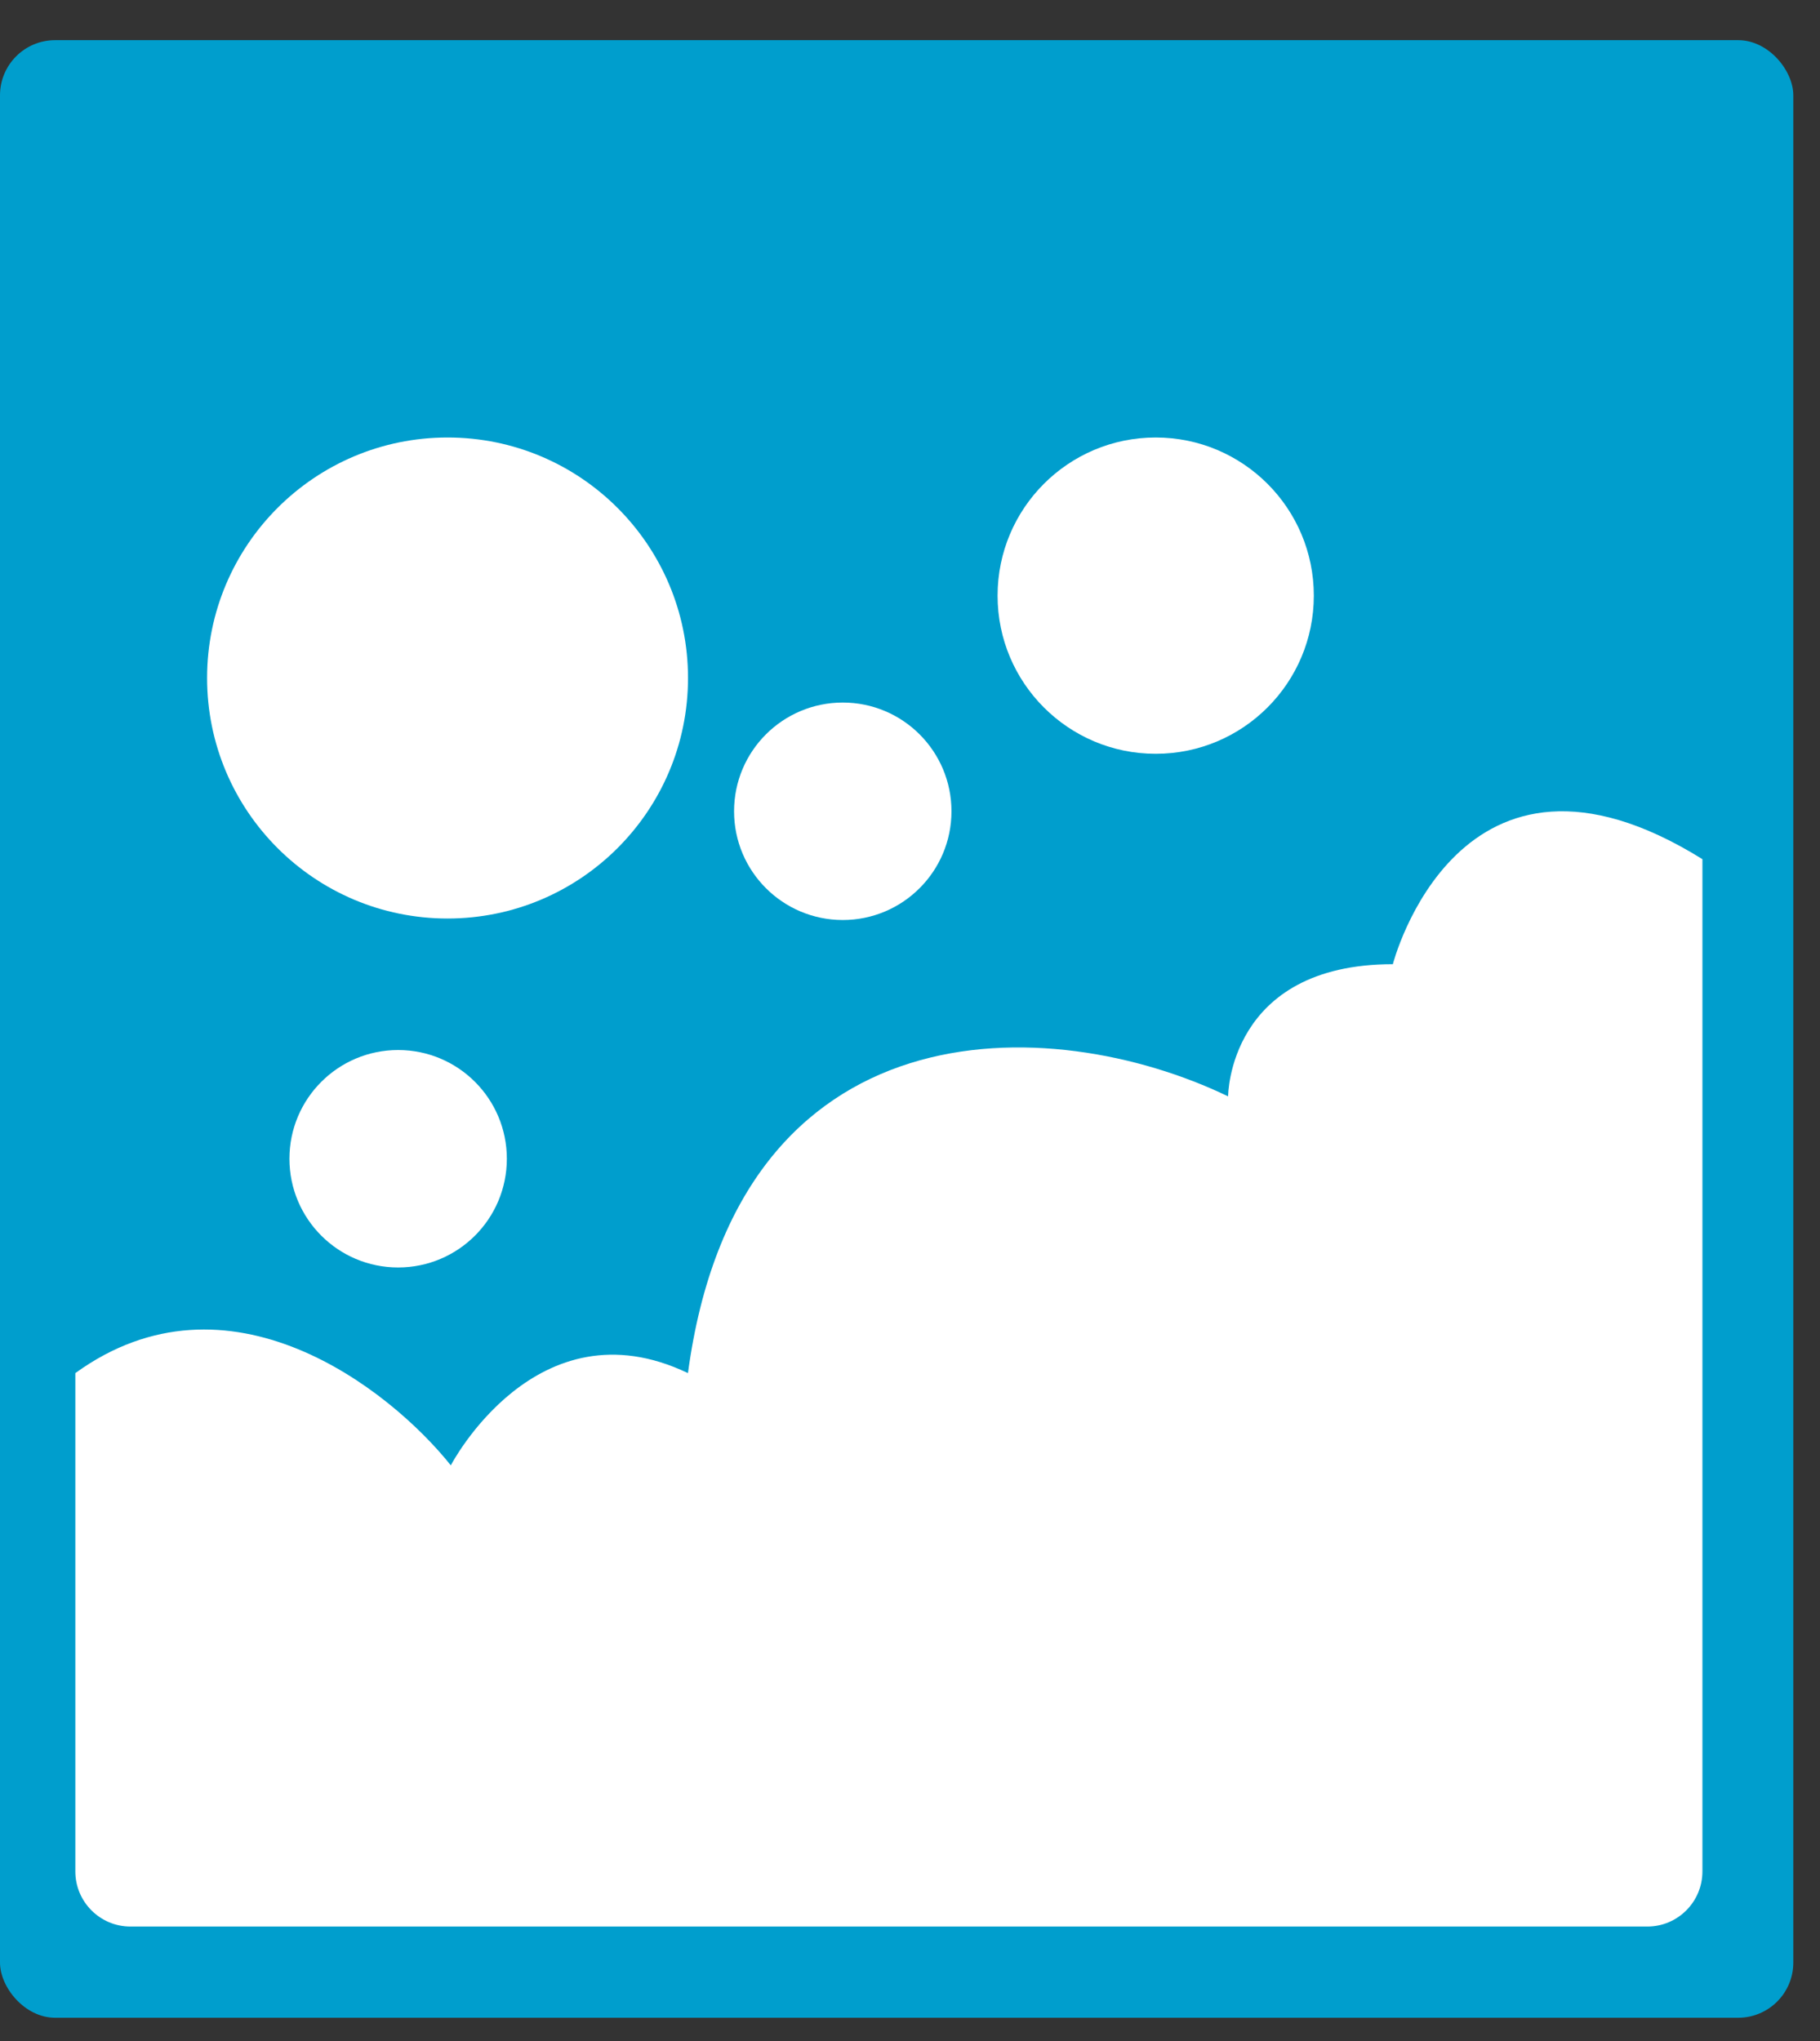 <?xml version="1.0" encoding="UTF-8"?> <svg xmlns="http://www.w3.org/2000/svg" width="33" height="37" viewBox="0 0 33 37" fill="none"><rect x="0" y="0" width="33" height="37" fill="#333333" stroke="none"/> <rect y="0.728" width="32.516" height="35.85" rx="1" fill="#009ECD"></rect> <path d="M1.366 33.925V24.892C4.137 22.885 7.06 25.17 8.174 26.564C8.174 26.564 9.727 23.578 12.474 24.892C13.378 18.152 19.044 18.323 22.268 19.875C22.268 19.875 22.268 17.479 25.255 17.479C25.255 17.479 26.449 12.828 30.868 15.575V33.925C30.868 34.477 30.421 34.925 29.868 34.925H2.366C1.814 34.925 1.366 34.477 1.366 33.925Z" fill="white"></path> <circle cx="20.955" cy="10.798" r="2.867" fill="white"></circle> <circle cx="8.115" cy="12.291" r="4.36" fill="white"></circle> <circle r="1.971" transform="matrix(-1 0 0 1 7.219 21.006)" fill="white"></circle> <circle r="1.971" transform="matrix(-1 0 0 1 15.281 14.707)" fill="white"></circle> </svg> 